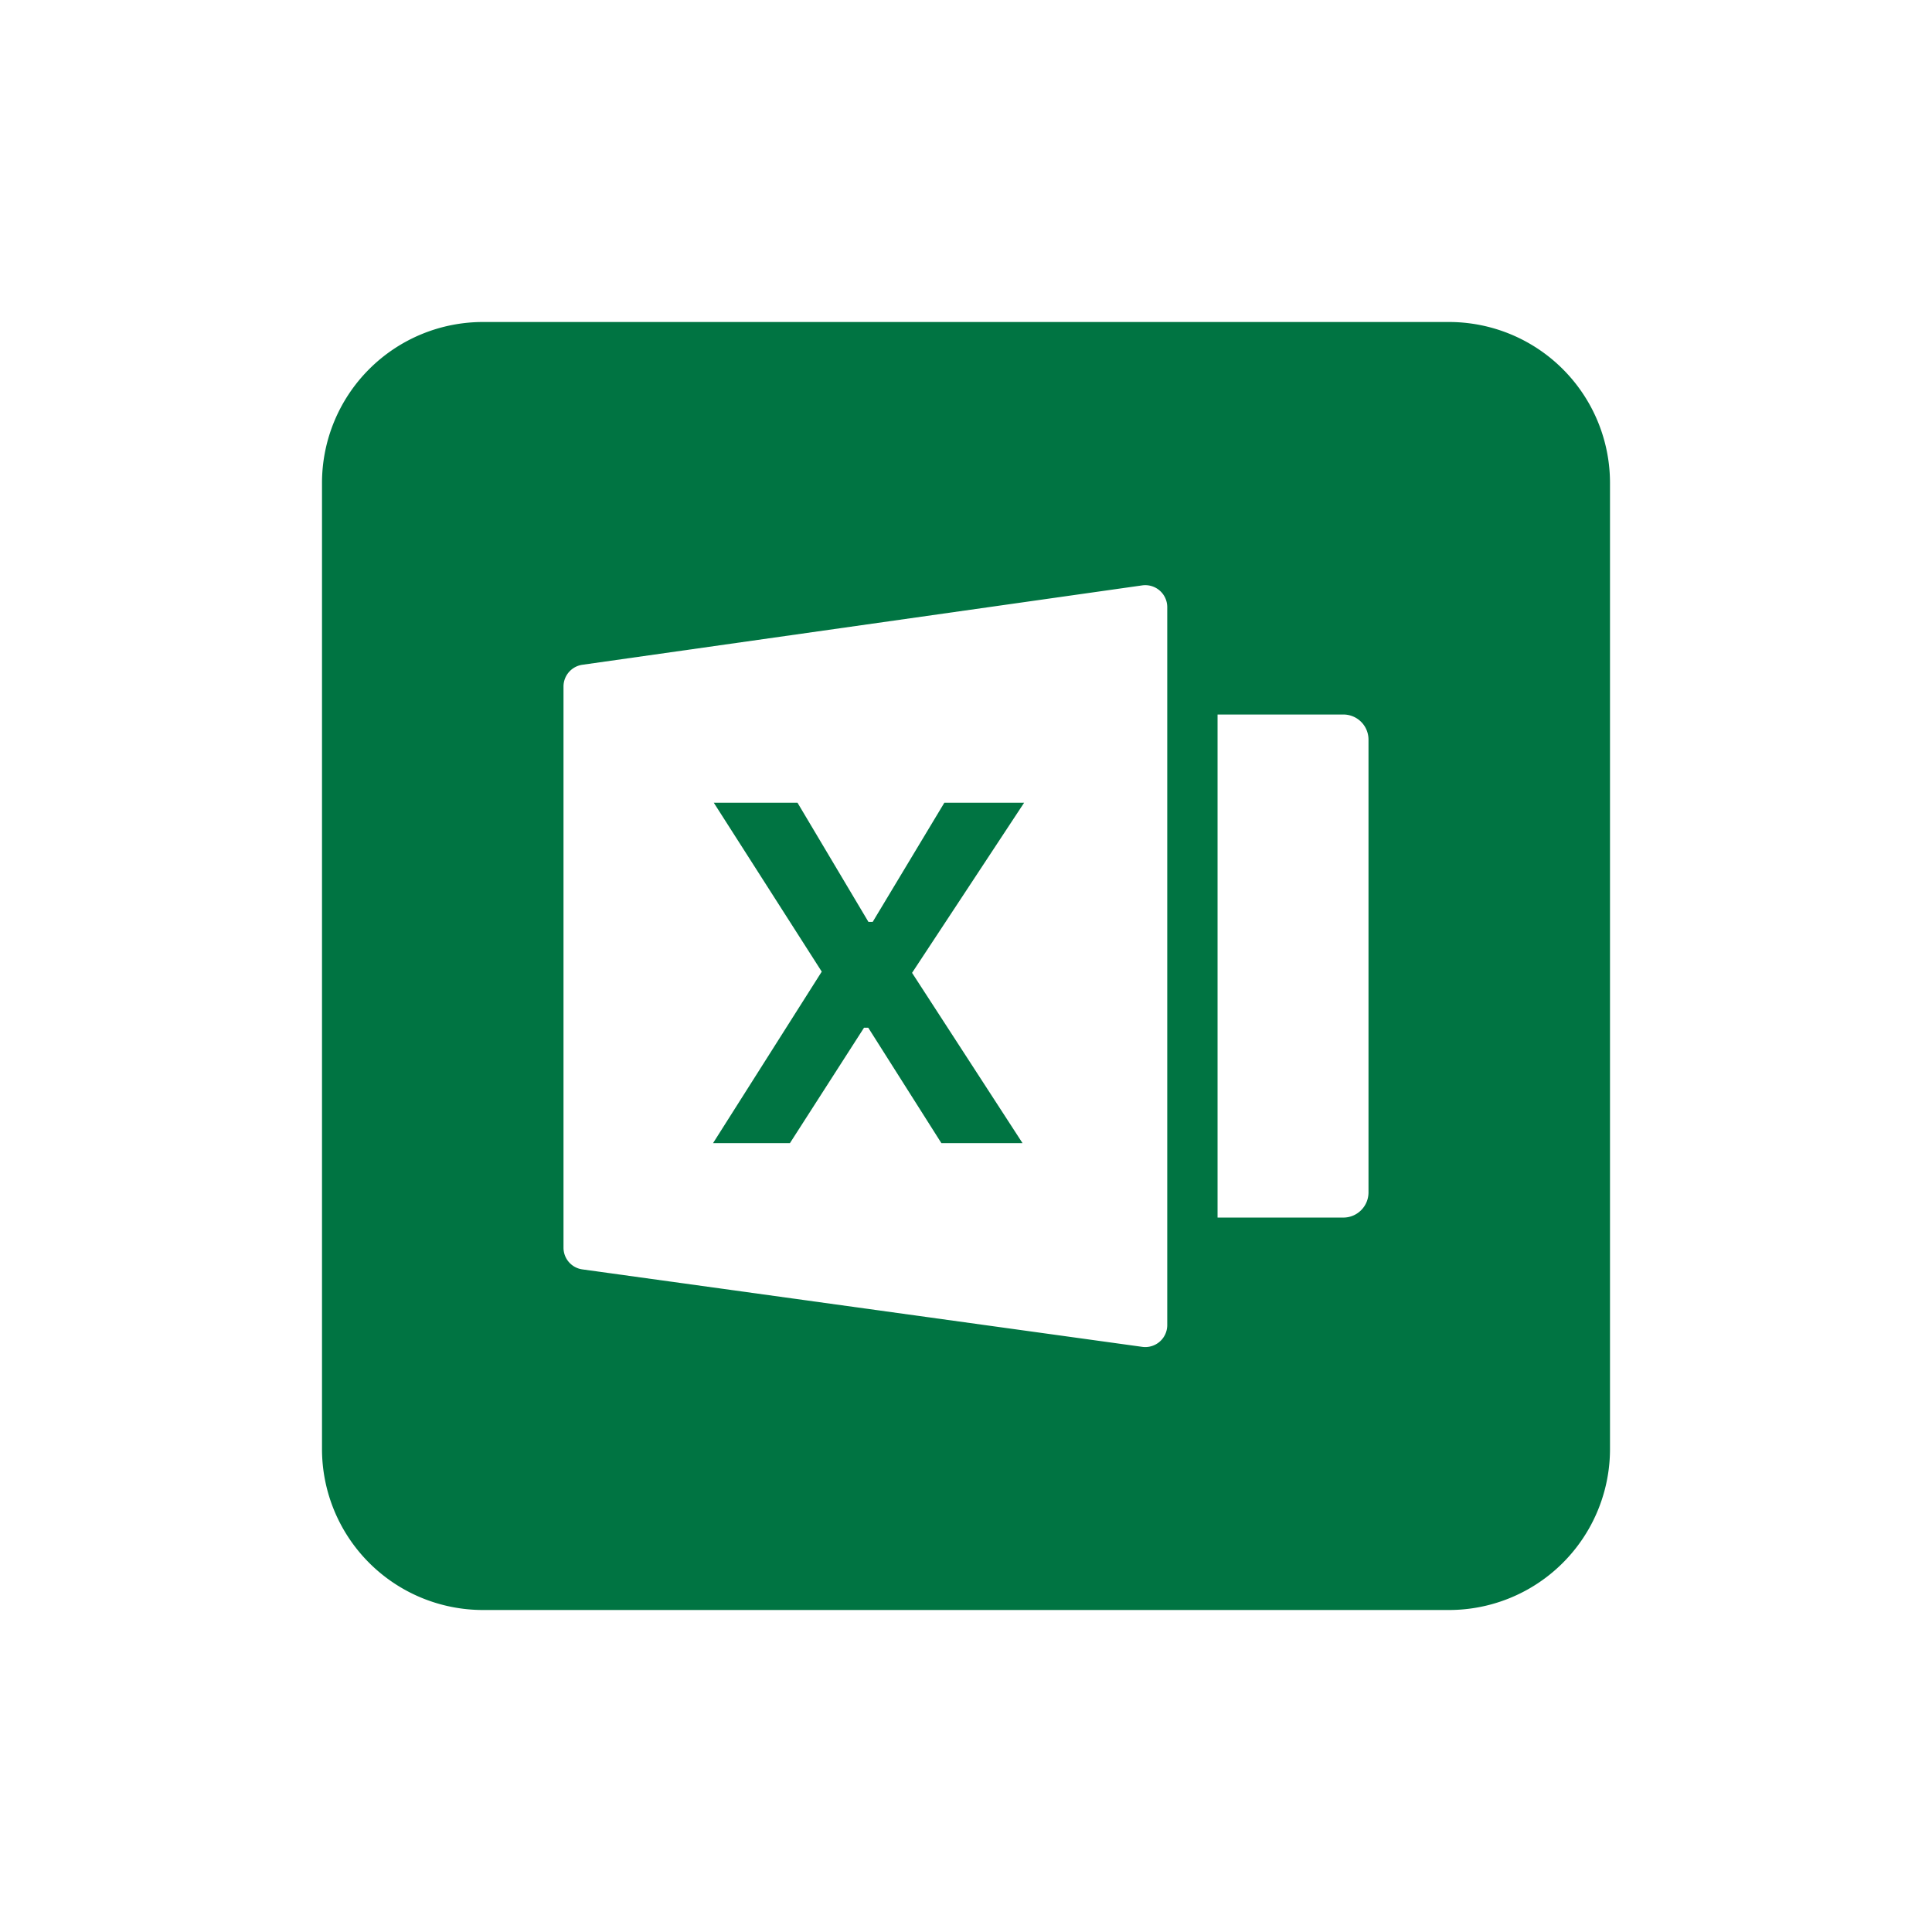 <svg width="24" height="24" viewBox="0 0 24 24"><path fill="#007442" fill-rule="evenodd" d="M6 4h12a2 2 0 0 1 2 2v12a2 2 0 0 1-2 2H6a2 2 0 0 1-2-2V6a2 2 0 0 1 2-2zm1.235 4.258A.273.273 0 0 0 7 8.53v6.969c0 .136.1.252.236.27l6.953.962a.273.273 0 0 0 .311-.271V7.542a.273.273 0 0 0-.312-.27l-6.953.986zm7.89.617v6.25h1.563c.172 0 .312-.14.312-.313V9.189a.312.312 0 0 0-.313-.313h-1.562zM8.858 14.2l1.35-2.13-1.341-2.098h1.04l.881 1.48h.053l.89-1.48h.991l-1.392 2.113 1.372 2.115h-1.008l-.908-1.433h-.053l-.92 1.433h-.955z"/></svg>